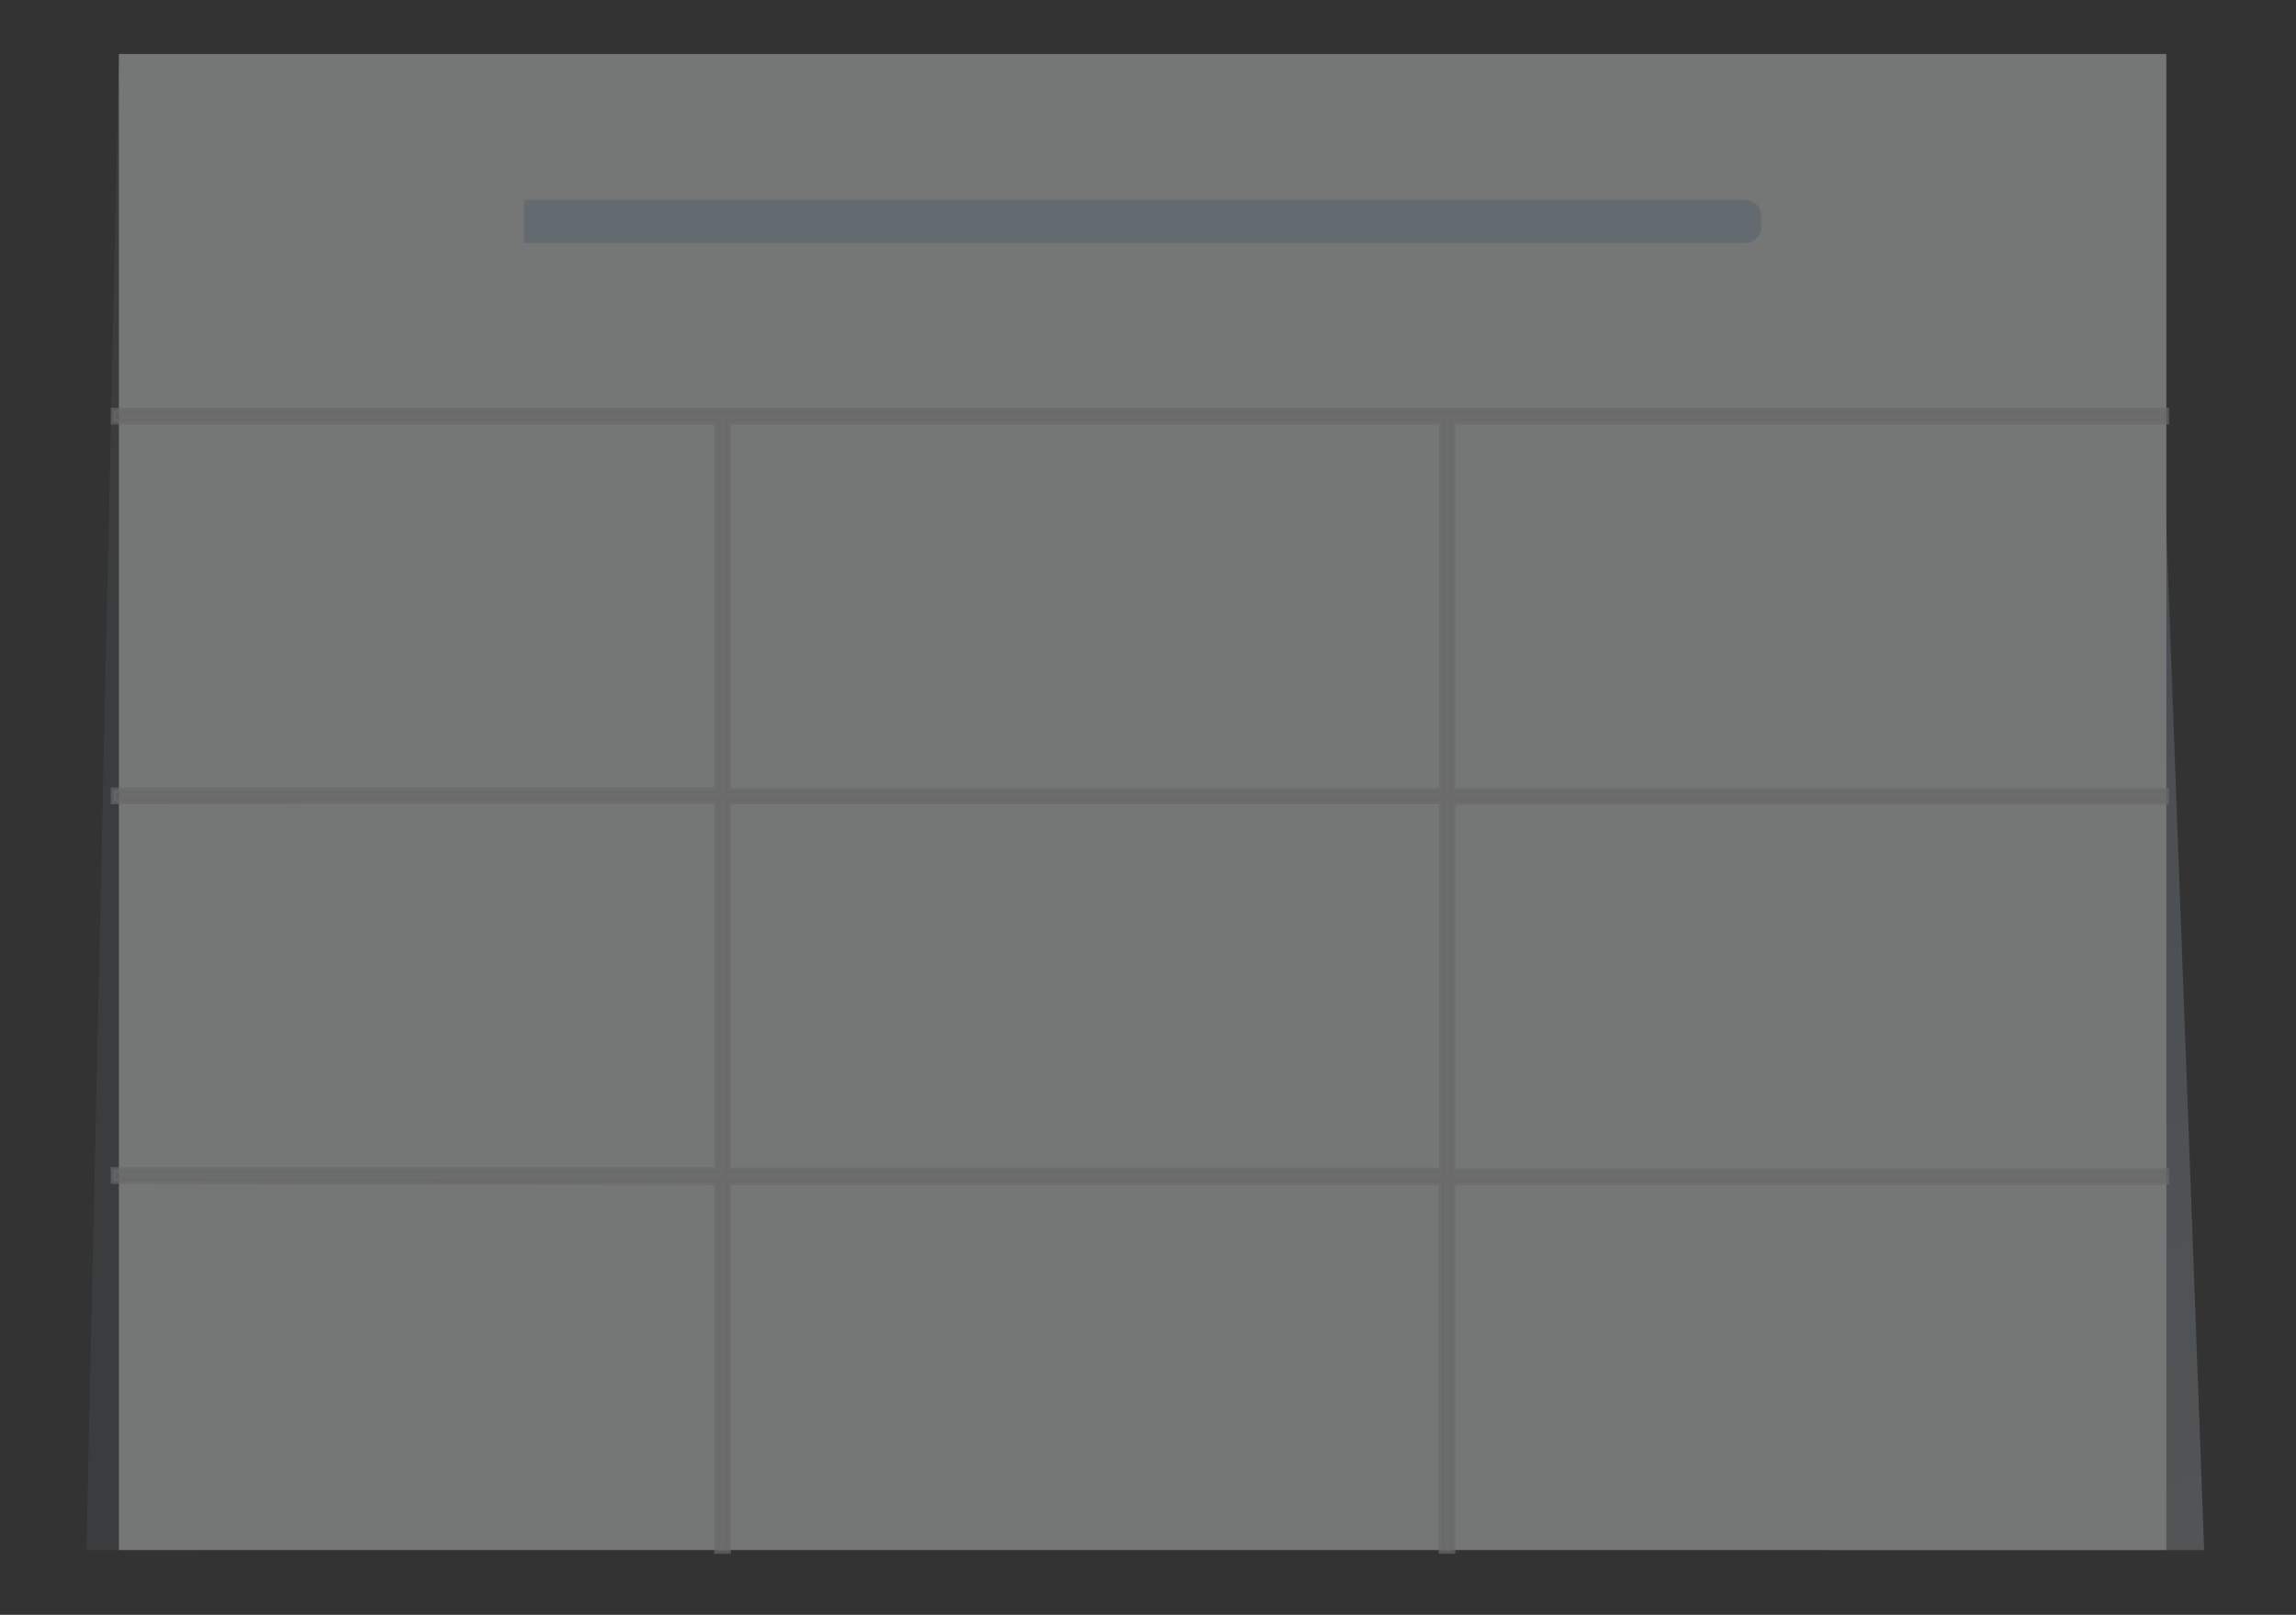 <?xml version="1.0" encoding="utf-8"?>
<!-- Generator: Adobe Illustrator 23.0.0, SVG Export Plug-In . SVG Version: 6.00 Build 0)  -->
<svg version="1.1" id="图层_1" xmlns="http://www.w3.org/2000/svg" xmlns:xlink="http://www.w3.org/1999/xlink" x="0px" y="0px"
	 viewBox="0 0 425 299" style="enable-background:new 0 0 425 299;" xml:space="preserve">
<rect x="0" y="0" width="425" height="299" fill="#333333" stroke="none"/>
<style type="text/css">
	.st0{display:none;opacity:0.33;}
	.st1{display:inline;opacity:0.699;fill-rule:evenodd;clip-rule:evenodd;fill:url(#SVGID_1_);enable-background:new    ;}
	.st2{display:inline;fill-rule:evenodd;clip-rule:evenodd;fill:#FDFEFF;}
	.st3{display:inline;fill-rule:evenodd;clip-rule:evenodd;fill:#D5D7D8;fill-opacity:0.711;stroke:#D5D7D8;stroke-opacity:0.673;}
	.st4{display:inline;fill-rule:evenodd;clip-rule:evenodd;fill:#C4DDEE;}
	.st5{opacity:0.33;}
	.st6{opacity:0.227;fill-rule:evenodd;clip-rule:evenodd;fill:#98B3CF;enable-background:new    ;}
	.st7{opacity:0.549;fill-rule:evenodd;clip-rule:evenodd;fill:url(#SVGID_2_);enable-background:new    ;}
	.st8{fill-rule:evenodd;clip-rule:evenodd;fill:#FDFEFF;}
	.st9{fill-rule:evenodd;clip-rule:evenodd;fill:#D5D7D8;fill-opacity:0.711;stroke:#D5D7D8;stroke-opacity:0.673;}
	.st10{fill-rule:evenodd;clip-rule:evenodd;fill:#C4DDEE;}
</style>
<g transform="translate(1 9)" class="st0">
	
		<linearGradient id="SVGID_1_" gradientUnits="userSpaceOnUse" x1="-728.365" y1="679.592" x2="-728.346" y2="678.592" gradientTransform="matrix(39 0 0 -277 28796 188247)">
		<stop  offset="0" style="stop-color:#98B3CF"/>
		<stop  offset="1" style="stop-color:#DBE6F2"/>
	</linearGradient>
	<polygon class="st1" points="380,0 410,277 371,264 	"/>
	<rect x="1" class="st2" width="379" height="277"/>
	<path class="st3" d="M380,66v2.1l-132.1,0v68.3l132.1,0v2.1l-132.1,0v68.3l132.1,0v2.1l-132.1,0l0,68.3h-2.1l0-68.3H113.8l0,68.3
		h-2.1l0-68.3L0,208.7v-2.1l111.7,0v-68.3L0,138.4v-2.1l111.7,0V68.1L0,68.1V66H380z M245.9,138.4H113.8v68.3h132.1V138.4z
		 M245.9,68.1H113.8v68.3h132.1V68.1z"/>
	<path class="st4" d="M76,27h226c1.7,0,3,1.3,3,3v2c0,1.7-1.3,3-3,3H76l0,0V27z"/>
</g>
<g transform="translate(15)" class="st5">
	<polygon class="st6" points="7,11 1,287 21,287 	"/>
	
		<linearGradient id="SVGID_2_" gradientUnits="userSpaceOnUse" x1="-750.881" y1="688.516" x2="-750.814" y2="687.516" gradientTransform="matrix(70 0 0 -270 52915 185917)">
		<stop  offset="0" style="stop-color:#98B3CF"/>
		<stop  offset="1" style="stop-color:#DBE6F2"/>
	</linearGradient>
	<polygon class="st7" points="383,17 393,287 323,287 326,17 	"/>
	<rect x="7" y="10" class="st8" width="379" height="277"/>
	<path class="st9" d="M386,76v2.1l-132.1,0v68.3l132.1,0v2.1l-132.1,0v68.3l132.1,0v2.1l-132.1,0l0,68.3h-2.1l0-68.3H119.8l0,68.3
		h-2.1l0-68.3L6,218.7v-2.1l111.7,0v-68.3L6,148.4v-2.1l111.7,0V78.1L6,78.1V76H386z M251.9,148.4H119.8v68.3h132.1V148.4z
		 M251.9,78.1H119.8v68.3h132.1V78.1z"/>
	<path class="st10" d="M82,37h226c1.7,0,3,1.3,3,3v2c0,1.7-1.3,3-3,3H82l0,0V37z"/>
</g>
</svg>
